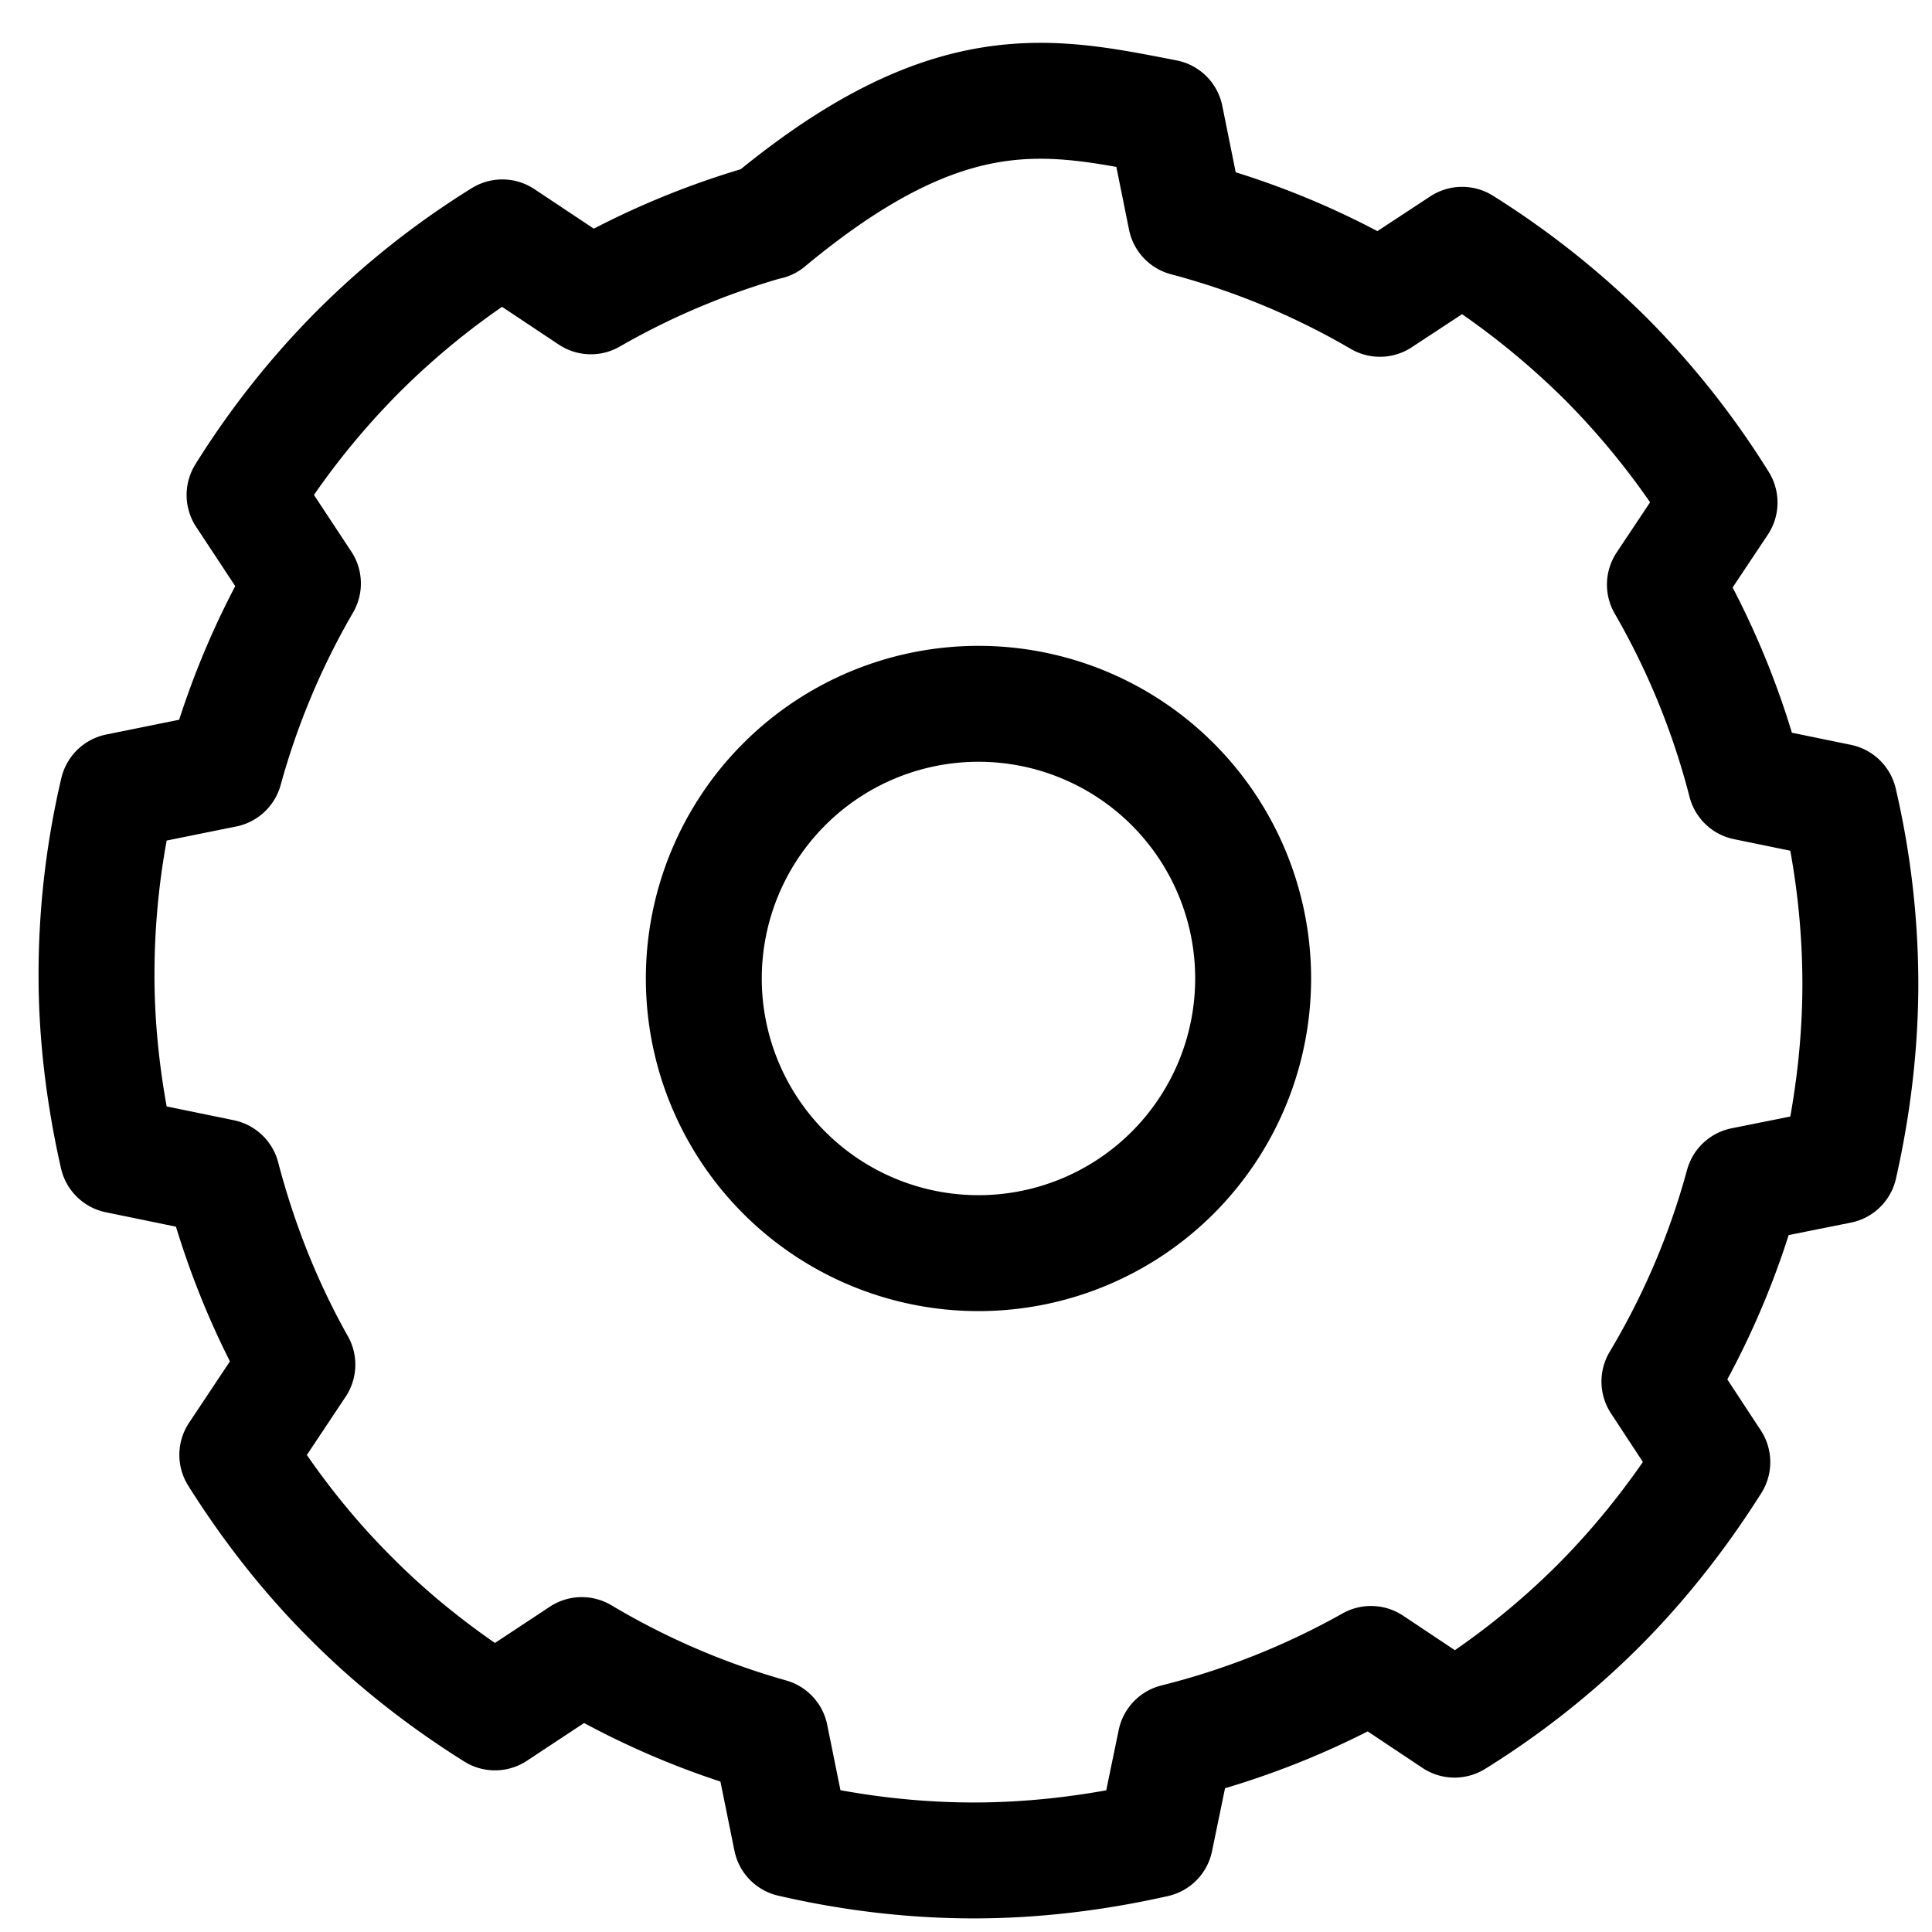<svg width="24" height="24" viewBox="0 0 24 24" xmlns="http://www.w3.org/2000/svg"><path fill="none" stroke="currentColor" stroke-linecap="round" stroke-linejoin="round" stroke-width="1.44" d="M9.541 2.753c-.772.22-1.509.53-2.201.928l-1.1-.732a9.96 9.96 0 0 0-1.787 1.415 10.093 10.093 0 0 0-1.415 1.785l.725 1.099a9.76 9.76 0 0 0-.971 2.313l-1.329.269a9.962 9.962 0 0 0-.264 2.263c-.002.731.087 1.495.261 2.261l1.299.267c.217.828.529 1.61.935 2.331l-.746 1.121c.415.66.892 1.264 1.417 1.785.515.519 1.119.997 1.784 1.414l1.078-.712a9.728 9.728 0 0 0 2.343 1.008l.259 1.279c.757.175 1.517.264 2.271.264.73 0 1.49-.088 2.251-.26l.251-1.215a9.811 9.811 0 0 0 2.429-.966l1.038.692a9.947 9.947 0 0 0 1.787-1.414c.521-.522.998-1.124 1.415-1.785l-.657-1.001a9.726 9.726 0 0 0 1.038-2.44l1.198-.24c.172-.758.26-1.525.26-2.261a10.013 10.013 0 0 0-.262-2.263l-1.163-.239a9.766 9.766 0 0 0-1.003-2.457l.679-1.019a10.08 10.08 0 0 0-1.416-1.789 10.261 10.261 0 0 0-1.782-1.413l-1.021.671a9.69 9.69 0 0 0-2.411-1.001l-.253-1.254C13.047 1.18 11.792.883 9.54 2.756z"/><path fill="none" stroke="currentColor" stroke-linecap="round" stroke-linejoin="round" stroke-width="1.44" d="M15.567 12.155a3.412 3.412 0 1 1-6.824 0 3.412 3.412 0 0 1 6.824 0z"/></svg>